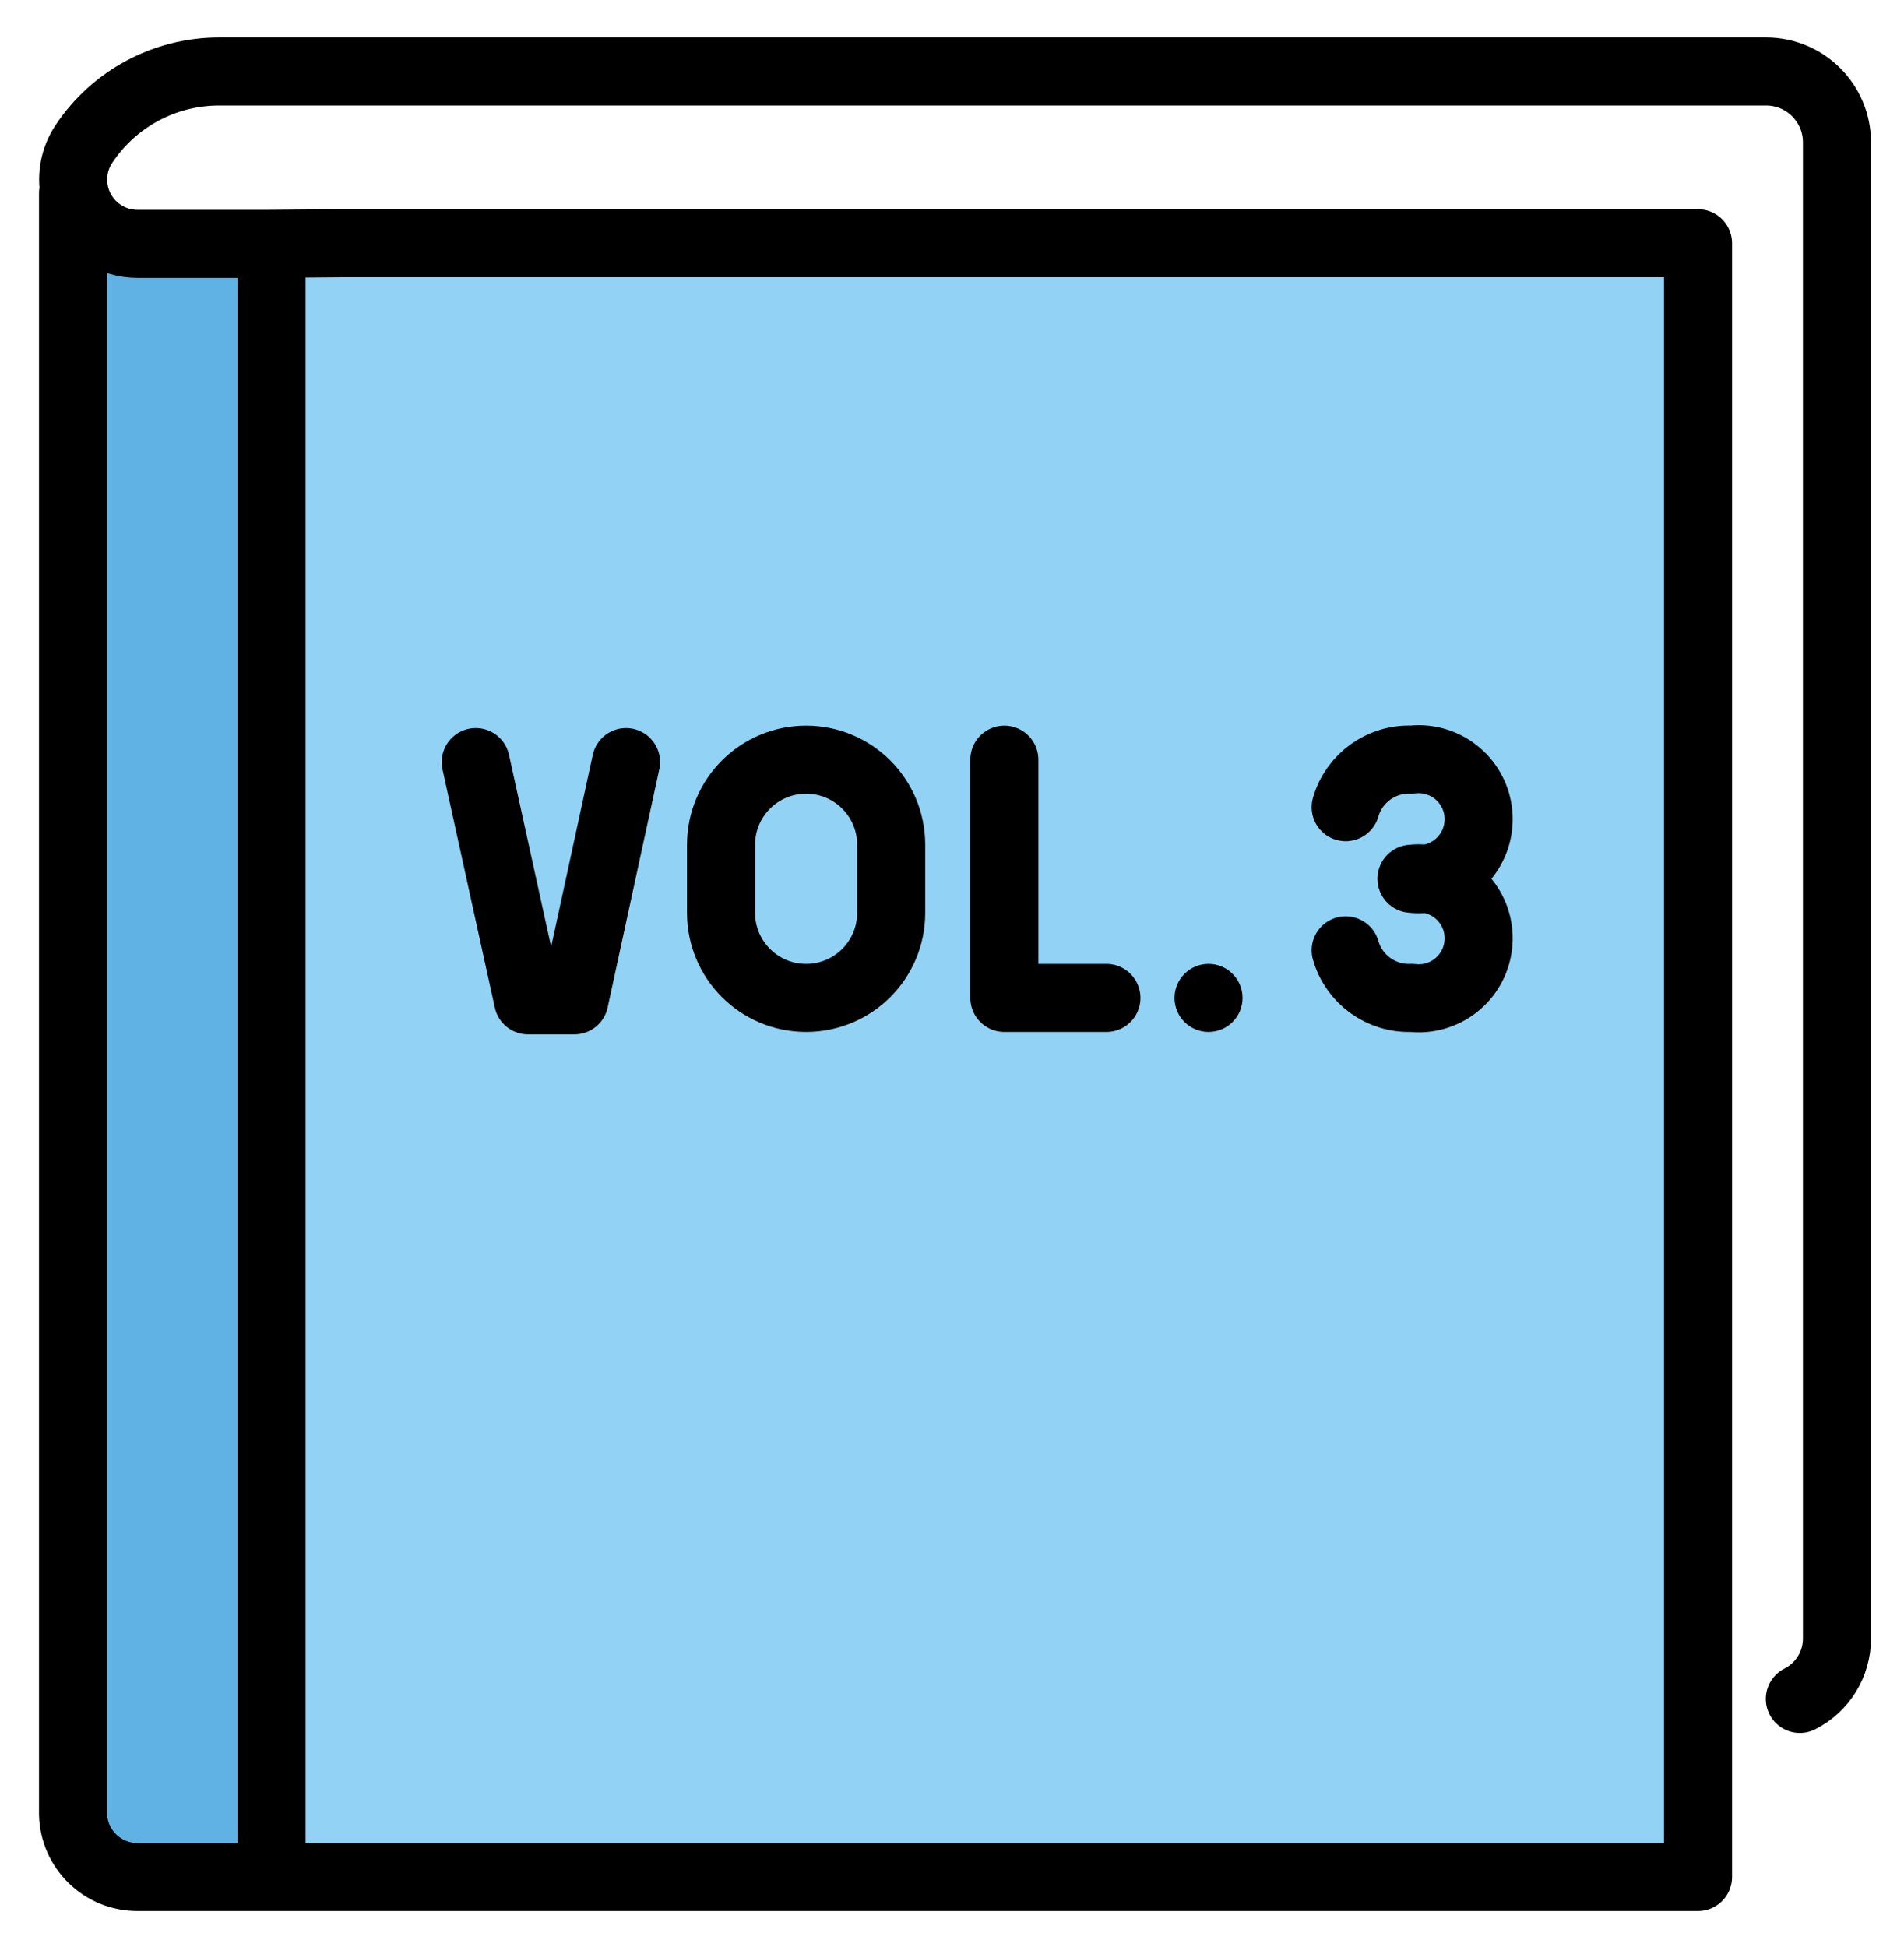 <svg xmlns="http://www.w3.org/2000/svg" role="img" viewBox="10.02 4.90 55.95 57.20"><title>1F4D8.svg</title><g id="color"><path fill="#92d3f5" d="M18 12H60V59.5H18z"/><path fill="#61b2e4" d="m12.5,12h6.492l-1.25,47.5h-2.736c-1.66,0-2.506-1.346-2.506-3.006V12Z"/></g><g id="line"><path fill="none" stroke="#000" stroke-linecap="round" stroke-linejoin="round" stroke-width="2" d="M18 13L18 59M62.909 54.815c.668-.337 1.089-1.02 1.091-1.768V9.083c0-1.151-.933-2.083-2.083-2.083H16.459c-1.597 0-3.089.8-3.973 2.13h0c-.578.869-.342 2.041.527 2.619.31.206.674.316 1.046.316h3.809l2.133-.018h39.916v48H14.058c-1.029.001-1.87-.821-1.892-1.85V10.575"/><g><path fill="none" stroke="#000" stroke-linecap="round" stroke-linejoin="round" stroke-width="2" d="M39.533 27.219L39.533 34.219 42.533 34.219M33.708 34.219h0c-1.381 0-2.5-1.119-2.5-2.5v-2c0-1.381 1.119-2.5 2.5-2.5h0c1.381 0 2.5 1.119 2.5 2.5v2c0 1.381-1.119 2.5-2.5 2.5z"/><circle cx="45.533" cy="34.219" r="1"/><path fill="none" stroke="#000" stroke-linecap="round" stroke-linejoin="round" stroke-width="2" d="M28.416 27.29L26.898 34.29 26.208 34.29 25.537 34.29 24 27.29M49.563 32.821c.246.856 1.044 1.433 1.934 1.397h0c.967.117 1.845-.572 1.961-1.539.117-.967-.572-1.845-1.539-1.961-.14-.017-.282-.017-.422 0 .967.117 1.845-.572 1.961-1.539.117-.967-.572-1.845-1.539-1.961-.14-.017-.282-.017-.422 0h0c-.89-.035-1.688.542-1.934 1.397"/></g></g></svg>